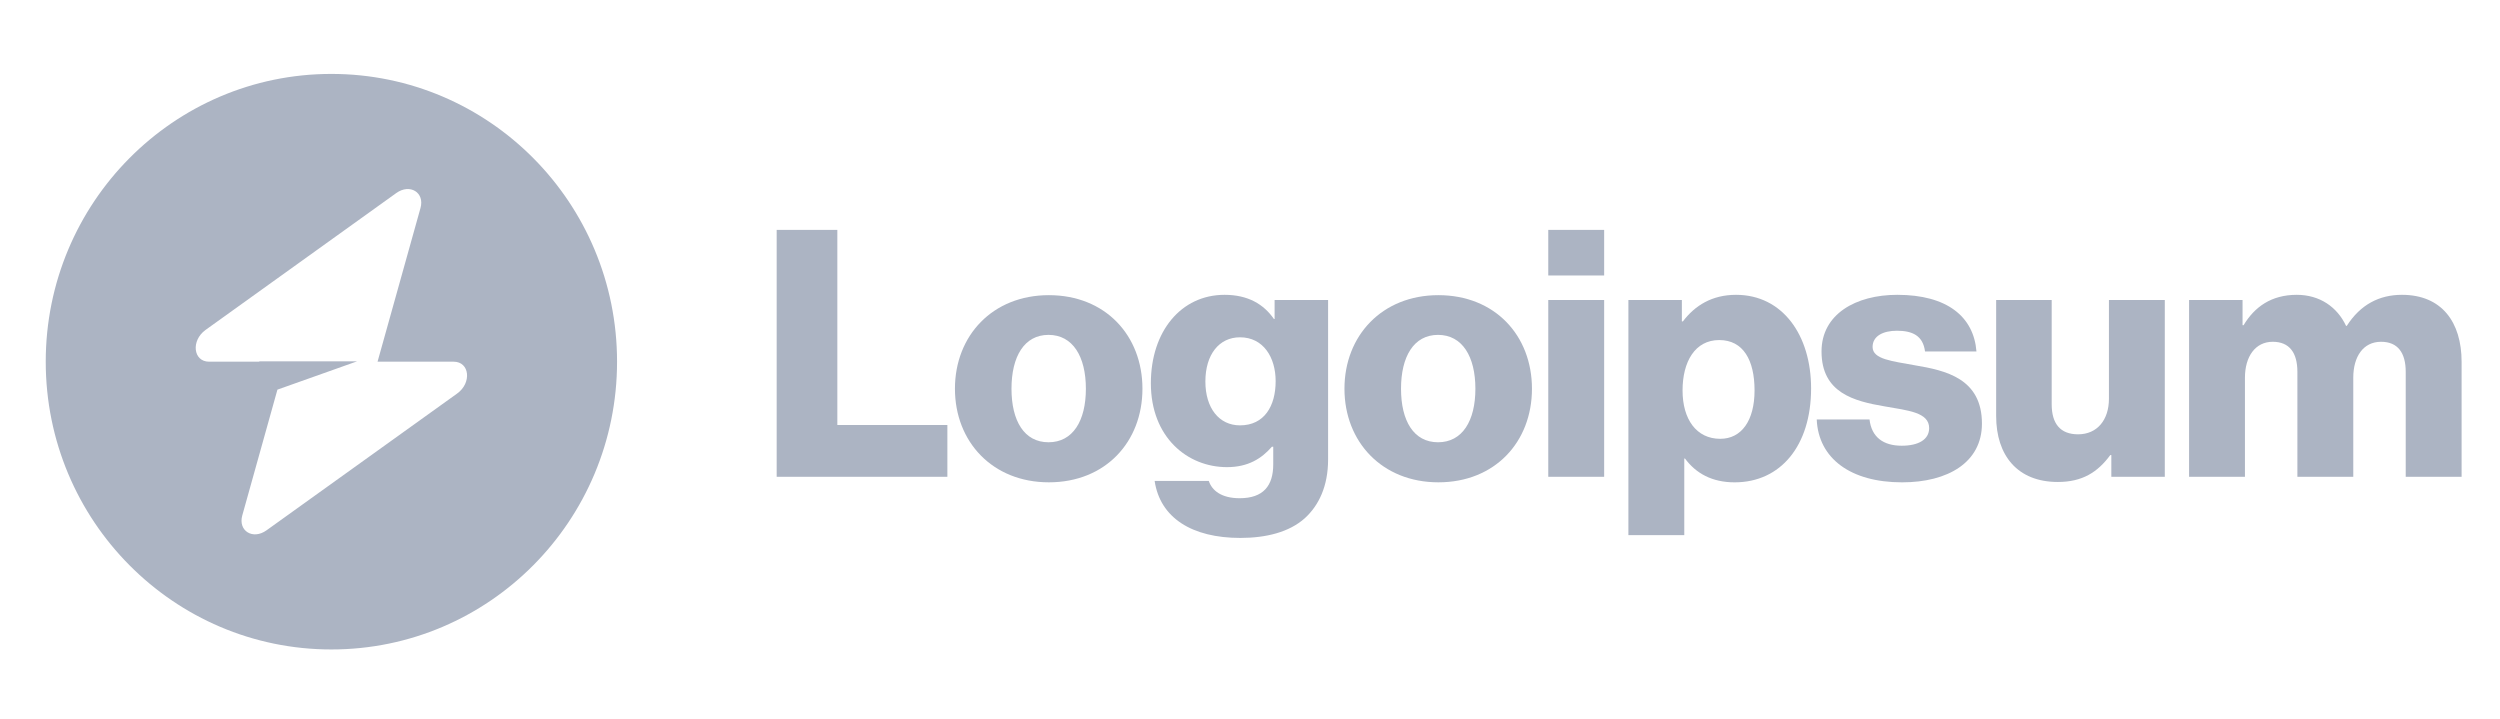 <svg width="139" height="40" viewBox="0 0 139 40" fill="none" xmlns="http://www.w3.org/2000/svg">
<path d="M43.183 26.51H52.674V23.63H46.556V12.782H43.183V26.51Z" fill="#ACB4C3"/>
<path d="M58.298 24.59C56.945 24.59 56.239 23.4 56.239 21.614C56.239 19.829 56.945 18.619 58.298 18.619C59.651 18.619 60.375 19.829 60.375 21.614C60.375 23.4 59.651 24.59 58.298 24.59ZM58.317 26.817C61.462 26.817 63.52 24.571 63.52 21.614C63.52 18.657 61.462 16.411 58.317 16.411C55.191 16.411 53.095 18.657 53.095 21.614C53.095 24.571 55.191 26.817 58.317 26.817Z" fill="#ACB4C3"/>
<path d="M68.963 29.909C70.411 29.909 71.688 29.582 72.546 28.814C73.327 28.104 73.842 27.029 73.842 25.55V16.68H70.868V17.736H70.83C70.259 16.91 69.382 16.392 68.086 16.392C65.665 16.392 63.988 18.427 63.988 21.307C63.988 24.322 66.028 25.973 68.219 25.973C69.401 25.973 70.144 25.493 70.716 24.84H70.792V25.819C70.792 27.01 70.24 27.701 68.924 27.701C67.895 27.701 67.381 27.259 67.209 26.741H64.198C64.503 28.795 66.275 29.909 68.963 29.909ZM68.944 23.65C67.781 23.65 67.019 22.69 67.019 21.211C67.019 19.714 67.781 18.754 68.944 18.754C70.24 18.754 70.926 19.867 70.926 21.192C70.926 22.575 70.297 23.65 68.944 23.65Z" fill="#ACB4C3"/>
<path d="M79.955 24.59C78.602 24.59 77.897 23.4 77.897 21.614C77.897 19.829 78.602 18.619 79.955 18.619C81.308 18.619 82.032 19.829 82.032 21.614C82.032 23.4 81.308 24.59 79.955 24.59ZM79.974 26.817C83.119 26.817 85.177 24.571 85.177 21.614C85.177 18.657 83.119 16.411 79.974 16.411C76.848 16.411 74.752 18.657 74.752 21.614C74.752 24.571 76.848 26.817 79.974 26.817Z" fill="#ACB4C3"/>
<path d="M86.084 26.51H89.191V16.68H86.084V26.51ZM86.084 15.317H89.191V12.782H86.084V15.317Z" fill="#ACB4C3"/>
<path d="M90.539 29.755H93.646V25.493H93.684C94.294 26.319 95.189 26.818 96.447 26.818C99.001 26.818 100.697 24.782 100.697 21.595C100.697 18.639 99.115 16.392 96.523 16.392C95.189 16.392 94.237 16.987 93.569 17.87H93.512V16.68H90.539V29.755ZM95.647 24.398C94.313 24.398 93.55 23.304 93.55 21.71C93.55 20.117 94.237 18.907 95.59 18.907C96.924 18.907 97.553 20.021 97.553 21.71C97.553 23.381 96.829 24.398 95.647 24.398Z" fill="#ACB4C3"/>
<path d="M105.755 26.818C108.309 26.818 110.196 25.704 110.196 23.554C110.196 21.038 108.176 20.597 106.461 20.309C105.222 20.078 104.116 19.983 104.116 19.291C104.116 18.677 104.707 18.389 105.47 18.389C106.327 18.389 106.918 18.658 107.032 19.541H109.891C109.739 17.602 108.252 16.392 105.489 16.392C103.182 16.392 101.277 17.467 101.277 19.541C101.277 21.845 103.087 22.306 104.783 22.594C106.079 22.824 107.261 22.92 107.261 23.803C107.261 24.437 106.67 24.782 105.736 24.782C104.707 24.782 104.059 24.302 103.945 23.323H101.01C101.105 25.493 102.897 26.818 105.755 26.818Z" fill="#ACB4C3"/>
<path d="M114.417 26.798C115.77 26.798 116.628 26.261 117.333 25.3H117.39V26.51H120.363V16.68H117.257V22.171C117.257 23.342 116.609 24.148 115.541 24.148C114.55 24.148 114.074 23.553 114.074 22.478V16.68H110.986V23.131C110.986 25.32 112.168 26.798 114.417 26.798Z" fill="#ACB4C3"/>
<path d="M121.713 26.511H124.819V21C124.819 19.829 125.391 19.003 126.363 19.003C127.297 19.003 127.735 19.618 127.735 20.674V26.511H130.842V21C130.842 19.829 131.395 19.003 132.386 19.003C133.32 19.003 133.758 19.618 133.758 20.674V26.511H136.865V20.117C136.865 17.909 135.759 16.392 133.548 16.392C132.291 16.392 131.242 16.93 130.48 18.12H130.442C129.946 17.064 128.974 16.392 127.697 16.392C126.287 16.392 125.353 17.064 124.743 18.082H124.686V16.68H121.713V26.511Z" fill="#ACB4C3"/>
<path fill-rule="evenodd" clip-rule="evenodd" d="M18.425 36.11C27.197 36.11 34.308 28.947 34.308 20.11C34.308 11.274 27.197 4.11 18.425 4.11C9.654 4.11 2.543 11.274 2.543 20.11C2.543 28.947 9.654 36.11 18.425 36.11ZM23.38 11.564C23.621 10.701 22.79 10.191 22.031 10.735L11.432 18.342C10.608 18.933 10.738 20.11 11.626 20.11H14.417V20.089H19.857L15.425 21.664L13.471 28.657C13.229 29.52 14.061 30.03 14.82 29.485L25.419 21.879C26.242 21.288 26.113 20.11 25.224 20.11H20.992L23.38 11.564Z" fill="#ACB4C3"/>
</svg>
